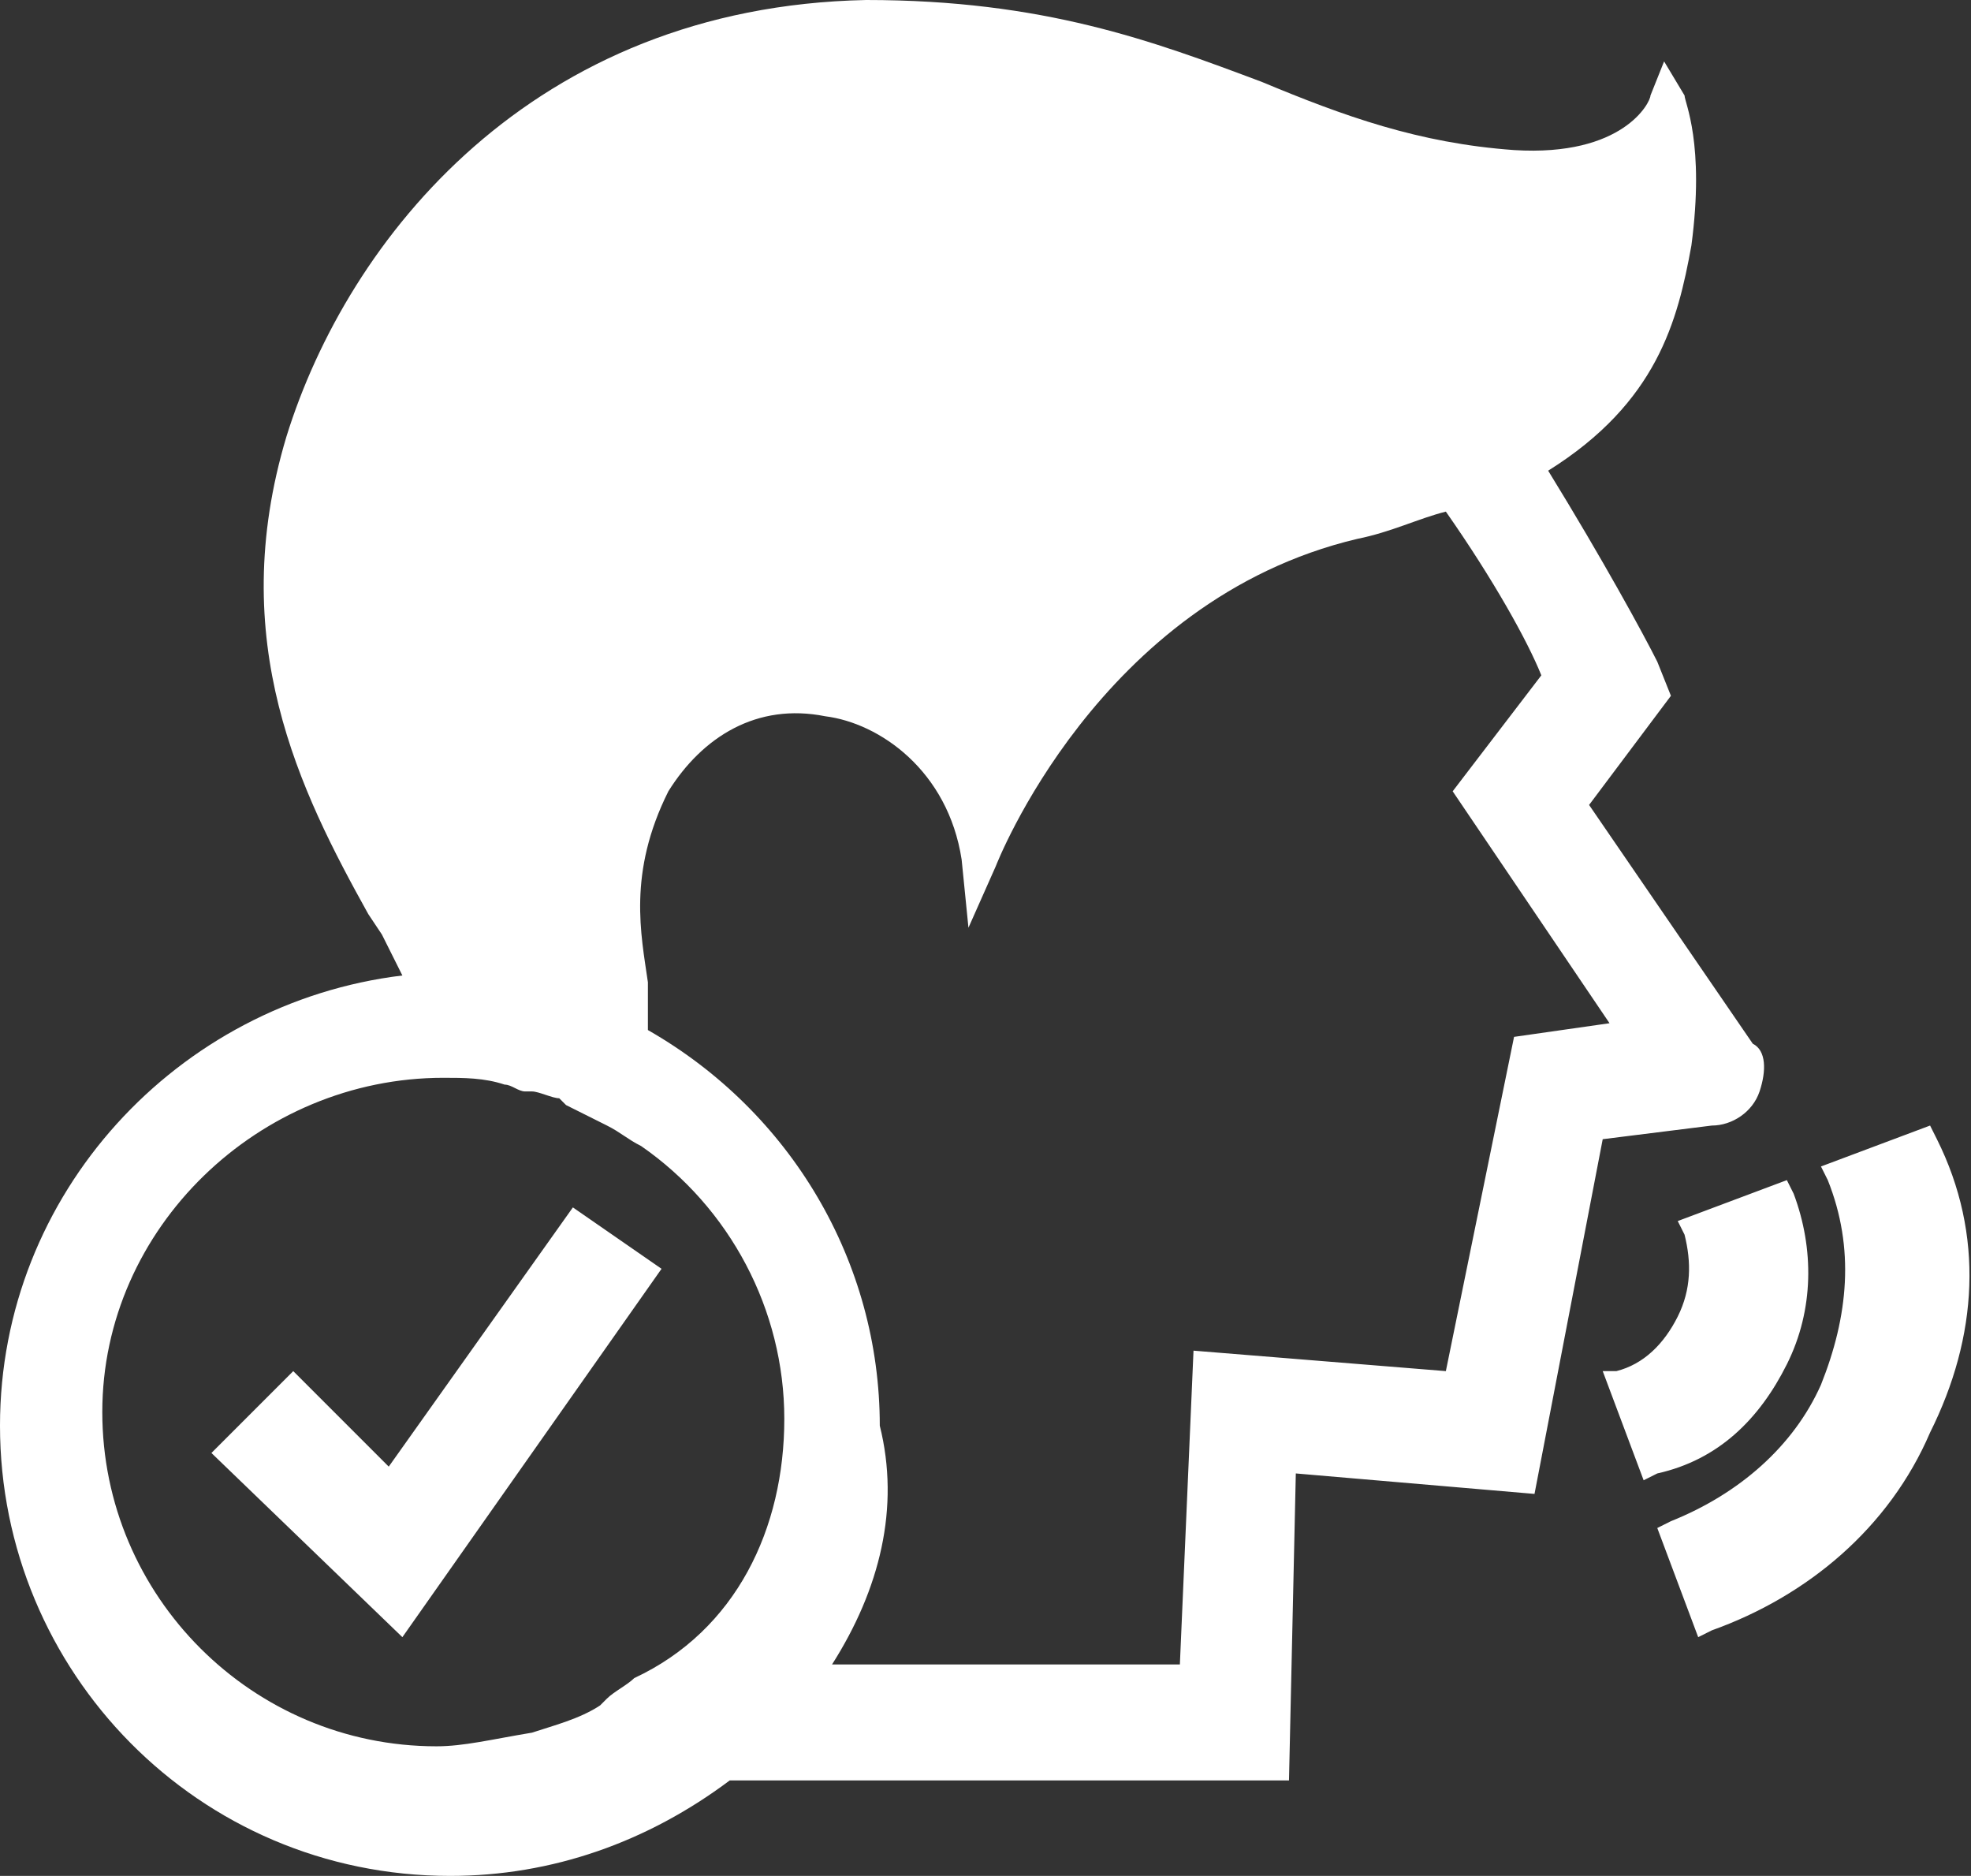 <?xml version="1.0" encoding="utf-8"?>
<!-- Generator: Adobe Illustrator 26.4.1, SVG Export Plug-In . SVG Version: 6.00 Build 0)  -->
<svg version="1.1" id="Layer_1" xmlns="http://www.w3.org/2000/svg" xmlns:xlink="http://www.w3.org/1999/xlink" x="0px" y="0px"
	 viewBox="0 0 28.9 27.5" style="enable-background:new 0 0 28.9 27.5;" xml:space="preserve">
<rect x="0" y="0" width="28.9" height="27.5" fill="#333333" stroke="none"/>
<style type="text/css">
	.st0{fill:#FFFFFF;}
</style>
<path class="st0" d="M28.3,21c-0.6,1.4-1.8,2.4-3.2,2.9L24.9,24l-0.6-1.6l0.2-0.1c1-0.4,1.8-1.1,2.2-2c0.4-1,0.5-2,0.1-3l-0.1-0.2
	l1.6-0.6l0.1,0.2C29.1,18.1,29,19.6,28.3,21z M26.2,20c0.4-0.8,0.4-1.7,0.1-2.5l-0.1-0.2l-1.6,0.6l0.1,0.2c0.1,0.4,0.1,0.8-0.1,1.2
	c-0.2,0.4-0.5,0.7-0.9,0.8h-0.2l0.6,1.6l0.2-0.1C25.2,21.4,25.8,20.8,26.2,20z M25.8,16c-0.1,0.3-0.4,0.5-0.7,0.5l-1.6,0.2l-1,5.2
	L19,21.6l-0.1,4.5h-8.2c-1.2,0.9-2.6,1.4-4.1,1.4c-3.7,0-6.6-3-6.6-6.6c0-3.4,2.6-6.2,5.9-6.6c-0.1-0.2-0.2-0.4-0.3-0.6l-0.2-0.3
	c-1-1.8-2.1-4-1.2-7C5.1,3.5,7.8,0.1,12.7,0c2.6,0,4.2,0.6,5.8,1.2c1.2,0.5,2.3,0.9,3.7,1c1.6,0.1,2-0.7,2-0.8l0.2-0.5l0.3,0.5
	c0,0.1,0.3,0.7,0.1,2.2c-0.2,1.1-0.5,2.3-2.1,3.3c0.8,1.3,1.4,2.4,1.6,2.8l0.2,0.5l-1.2,1.6l2.4,3.5C25.9,15.4,25.9,15.7,25.8,16z
	 M12.2,24.4h5.1l0.2-4.6l3.7,0.3l1-4.9l1.4-0.2l-2.3-3.4l1.3-1.7c-0.2-0.5-0.7-1.4-1.4-2.4c-0.4,0.1-0.8,0.3-1.3,0.4
	c-3.8,0.9-5.3,4.8-5.3,4.8l-0.4,0.9l-0.1-1c-0.2-1.3-1.2-2-2-2.1c-1-0.2-1.8,0.3-2.3,1.1c-0.6,1.2-0.4,2.1-0.3,2.8v0.1l0,0v0.4
	c0,0.1,0,0.1,0,0.2c2.1,1.2,3.4,3.4,3.4,5.8C13.2,22.1,12.9,23.3,12.2,24.4z M11.5,20.8c0-1.6-0.8-3.1-2.1-4
	c-0.2-0.1-0.3-0.2-0.5-0.3c-0.2-0.1-0.4-0.2-0.6-0.3l-0.1-0.1c-0.1,0-0.3-0.1-0.4-0.1H7.7c-0.1,0-0.2-0.1-0.3-0.1
	c-0.3-0.1-0.6-0.1-0.9-0.1l0,0c-2.7,0-5,2.2-5,4.9s2.2,4.9,4.9,4.9c0.4,0,0.8-0.1,1.4-0.2c0.3-0.1,0.7-0.2,1-0.4l0.1-0.1
	c0.1-0.1,0.3-0.2,0.4-0.3C10.8,23.9,11.5,22.4,11.5,20.8z M8.4,17.7l-2.7,3.8l-1.4-1.4l-1.2,1.2L5.9,24l3.8-5.4L8.4,17.7z"/>
</svg>
